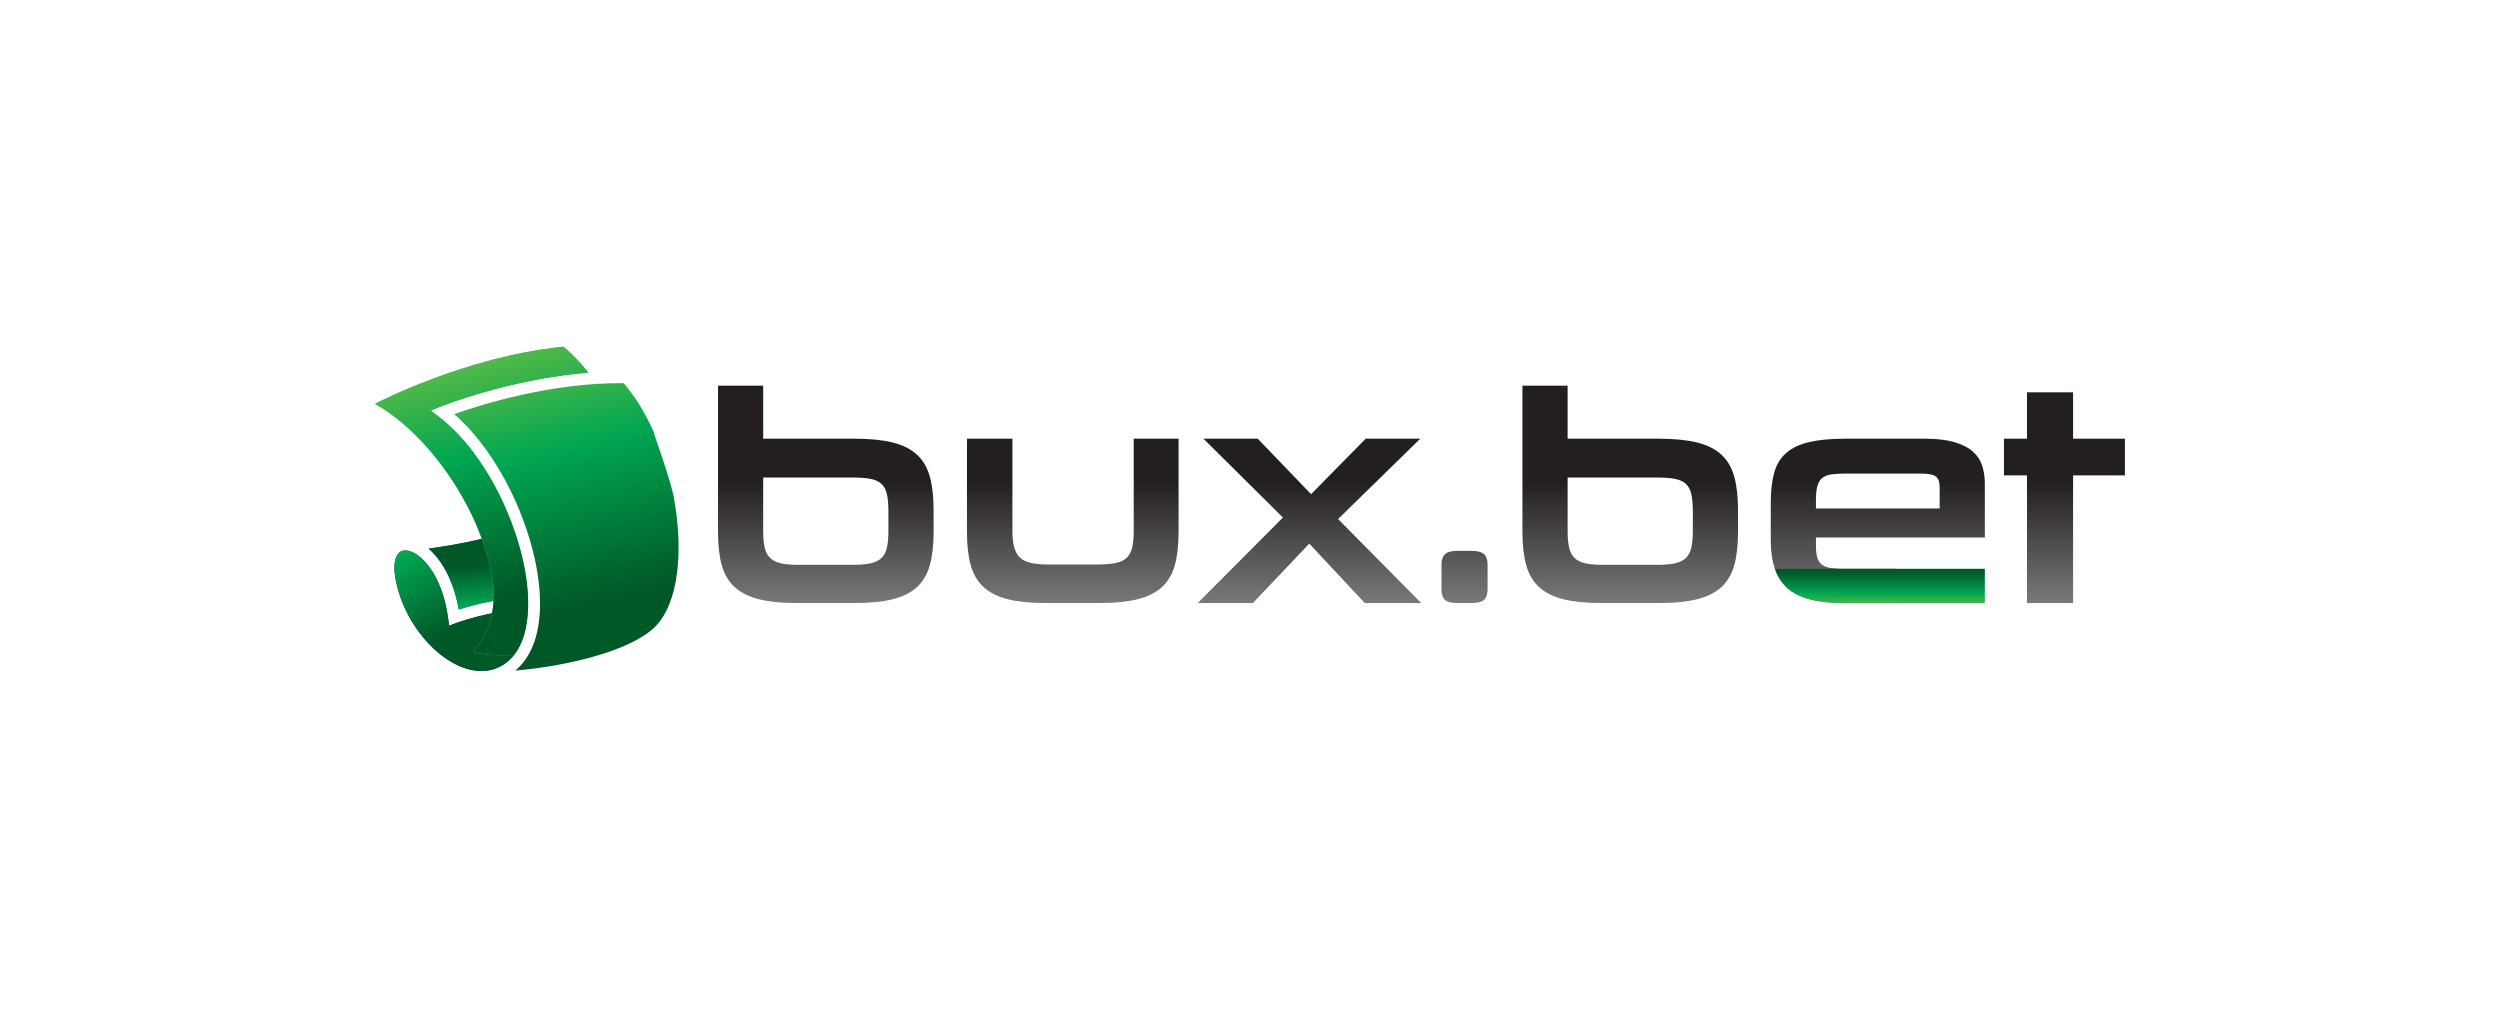 <?xml version="1.0" encoding="utf-8"?>
<!-- Generator: Adobe Illustrator 17.0.0, SVG Export Plug-In . SVG Version: 6.00 Build 0)  -->
<!DOCTYPE svg PUBLIC "-//W3C//DTD SVG 1.1//EN" "http://www.w3.org/Graphics/SVG/1.1/DTD/svg11.dtd">
<svg version="1.1" id="Layer_1" xmlns="http://www.w3.org/2000/svg" xmlns:xlink="http://www.w3.org/1999/xlink" x="0px" y="0px"
viewBox="0 0 792 322.437" enable-background="new 0 0 792 322.437" xml:space="preserve">
<g>
	<g>
		<g>
			<linearGradient id="SVGID_1_" gradientUnits="userSpaceOnUse" x1="261.618" y1="152.648" x2="261.618" y2="249.572">
				<stop  offset="0" style="stop-color:#231F20"/>
				<stop  offset="0.91" style="stop-color:#231F20;stop-opacity:0.09"/>
				<stop  offset="1" style="stop-color:#231F20;stop-opacity:0"/>
			</linearGradient>
			<path fill="url(#SVGID_1_)" d="M294.563,150.99c-0.804-2.887-2.157-5.201-4.081-6.968c-1.925-1.759-4.488-3.036-7.682-3.84
				c-3.21-0.796-7.242-1.203-12.103-1.203h-28.918v-16.806h-14.31v46.396c0,4.164,0.398,7.665,1.194,10.519
				c0.805,2.845,2.165,5.152,4.09,6.919c1.916,1.759,4.479,3.036,7.681,3.841c3.202,0.796,7.2,1.203,12.004,1.203h18.259
				c4.861,0,8.892-0.407,12.103-1.203c3.194-0.804,5.757-2.082,7.682-3.841c1.925-1.767,3.277-4.073,4.081-6.919
				c0.805-2.854,1.203-6.354,1.203-10.519v-7.01C295.766,157.394,295.368,153.869,294.563,150.99z M281.448,168.187
				c0,2.173-0.158,3.949-0.473,5.325c-0.323,1.377-0.904,2.464-1.734,3.269c-0.83,0.805-1.983,1.361-3.459,1.684
				c-1.469,0.315-3.327,0.473-5.566,0.473H252.92c-2.24,0-4.081-0.158-5.525-0.473c-1.435-0.324-2.571-0.879-3.409-1.684
				c-0.83-0.804-1.41-1.891-1.726-3.269c-0.324-1.377-0.481-3.119-0.481-5.234V151.28h28.437c2.239,0,4.098,0.141,5.566,0.431
				c1.476,0.282,2.629,0.813,3.459,1.585c0.829,0.763,1.41,1.858,1.734,3.26c0.315,1.41,0.473,3.235,0.473,5.475V168.187z"/>
			<linearGradient id="SVGID_2_" gradientUnits="userSpaceOnUse" x1="339.856" y1="152.645" x2="339.856" y2="249.577">
				<stop  offset="0" style="stop-color:#231F20"/>
				<stop  offset="0.91" style="stop-color:#231F20;stop-opacity:0.09"/>
				<stop  offset="1" style="stop-color:#231F20;stop-opacity:0"/>
			</linearGradient>
			<path fill="url(#SVGID_2_)" d="M359.16,138.978v29.208c0,2.24-0.174,4.048-0.523,5.425c-0.357,1.377-0.962,2.447-1.825,3.219
				c-0.871,0.763-2.066,1.294-3.608,1.585c-1.535,0.29-3.451,0.431-5.757,0.431h-14.99c-2.173,0-4.015-0.141-5.524-0.431
				c-1.502-0.291-2.705-0.821-3.601-1.585c-0.896-0.771-1.551-1.841-1.966-3.219c-0.423-1.377-0.63-3.186-0.63-5.425v-29.208h-14.4
				v29.59c0,4.164,0.398,7.665,1.194,10.519c0.804,2.845,2.165,5.152,4.081,6.919c1.925,1.759,4.488,3.036,7.69,3.841
				c3.202,0.796,7.2,1.203,12.003,1.203h16.906c4.869,0,8.917-0.407,12.153-1.203c3.235-0.804,5.815-2.082,7.731-3.841
				c1.925-1.767,3.285-4.073,4.081-6.919c0.805-2.854,1.203-6.354,1.203-10.519v-29.59H359.16z"/>
			<linearGradient id="SVGID_3_" gradientUnits="userSpaceOnUse" x1="414.83" y1="152.645" x2="414.83" y2="249.577">
				<stop  offset="0" style="stop-color:#231F20"/>
				<stop  offset="0.91" style="stop-color:#231F20;stop-opacity:0.09"/>
				<stop  offset="1" style="stop-color:#231F20;stop-opacity:0"/>
			</linearGradient>
			<path fill="url(#SVGID_3_)" d="M423.906,164.437l26.031-25.458h-17.287l-17.296,17.578l-16.906-17.578h-17.189l25.168,24.977
				l-26.993,27.093h17.479l17.868-18.831l17.578,18.831h17.869L423.906,164.437z"/>
			<linearGradient id="SVGID_4_" gradientUnits="userSpaceOnUse" x1="463.964" y1="152.644" x2="463.964" y2="249.578">
				<stop  offset="0" style="stop-color:#231F20"/>
				<stop  offset="0.91" style="stop-color:#231F20;stop-opacity:0.09"/>
				<stop  offset="1" style="stop-color:#231F20;stop-opacity:0"/>
			</linearGradient>
			<path fill="url(#SVGID_4_)" d="M470.161,175.578c-0.738-0.705-2.04-1.053-3.89-1.053h-4.713c-1.791,0-3.06,0.348-3.79,1.053
				c-0.739,0.705-1.103,1.792-1.103,3.268v7.873c0,1.543,0.365,2.646,1.103,3.318c0.73,0.672,1.999,1.012,3.79,1.012h4.713
				c1.849,0,3.152-0.34,3.89-1.012c0.73-0.672,1.104-1.775,1.104-3.318v-7.873C471.264,177.37,470.891,176.283,470.161,175.578z"/>
			<linearGradient id="SVGID_5_" gradientUnits="userSpaceOnUse" x1="516.454" y1="152.648" x2="516.454" y2="249.572">
				<stop  offset="0" style="stop-color:#231F20"/>
				<stop  offset="0.91" style="stop-color:#231F20;stop-opacity:0.09"/>
				<stop  offset="1" style="stop-color:#231F20;stop-opacity:0"/>
			</linearGradient>
			<path fill="url(#SVGID_5_)" d="M549.407,150.99c-0.804-2.887-2.165-5.201-4.081-6.968c-1.925-1.759-4.488-3.036-7.689-3.84
				c-3.202-0.796-7.234-1.203-12.104-1.203h-28.909v-16.806h-14.318v46.396c0,4.164,0.398,7.665,1.203,10.519
				c0.805,2.845,2.165,5.152,4.081,6.919c1.924,1.759,4.479,3.036,7.69,3.841c3.202,0.796,7.2,1.203,12.003,1.203h18.25
				c4.869,0,8.901-0.407,12.104-1.203c3.201-0.804,5.764-2.082,7.689-3.841c1.916-1.767,3.277-4.073,4.081-6.919
				c0.796-2.854,1.195-6.354,1.195-10.519v-7.01C550.602,157.394,550.204,153.869,549.407,150.99z M536.293,168.187
				c0,2.173-0.158,3.949-0.481,5.325c-0.324,1.377-0.896,2.464-1.725,3.269c-0.838,0.805-1.991,1.361-3.459,1.684
				c-1.477,0.315-3.335,0.473-5.575,0.473h-17.288c-2.24,0-4.081-0.158-5.525-0.473c-1.443-0.324-2.579-0.879-3.409-1.684
				c-0.829-0.804-1.41-1.891-1.725-3.269c-0.323-1.377-0.481-3.119-0.481-5.234V151.28h28.428c2.24,0,4.098,0.141,5.575,0.431
				c1.468,0.282,2.621,0.813,3.459,1.585c0.83,0.763,1.402,1.858,1.725,3.26c0.323,1.41,0.481,3.235,0.481,5.475V168.187z"/>
			<linearGradient id="SVGID_6_" gradientUnits="userSpaceOnUse" x1="594.887" y1="152.645" x2="594.887" y2="249.577">
				<stop  offset="0" style="stop-color:#231F20"/>
				<stop  offset="0.91" style="stop-color:#231F20;stop-opacity:0.09"/>
				<stop  offset="1" style="stop-color:#231F20;stop-opacity:0"/>
			</linearGradient>
			<path fill="url(#SVGID_6_)" d="M628.795,170.293v-17.097c0-2.049-0.282-3.949-0.863-5.715c-0.573-1.759-1.584-3.269-3.028-4.513
				c-1.435-1.252-3.393-2.223-5.856-2.928c-2.464-0.705-5.558-1.062-9.266-1.062h-25.168c-4.613,0-8.428,0.357-11.431,1.062
				c-3.011,0.705-5.434,1.841-7.259,3.409c-1.825,1.568-3.103,3.65-3.841,6.238c-0.739,2.596-1.104,5.782-1.104,9.564v12.004
				c0,3.451,0.44,6.429,1.311,8.934c0.879,2.522,2.207,4.571,3.974,6.147c3.518,3.136,9.415,4.712,17.677,4.712h16.906V180.19
				h-16.906c-1.667,0-3.061-0.1-4.181-0.29c-1.119-0.191-2.015-0.556-2.688-1.104c-0.671-0.539-1.144-1.294-1.393-2.256
				c-0.257-0.962-0.39-2.24-0.39-3.841v-2.406H628.795z M575.289,158.29c0-1.858,0.166-3.327,0.481-4.421
				c0.323-1.087,0.854-1.916,1.585-2.497c0.738-0.572,1.716-0.945,2.937-1.103c1.211-0.158,2.72-0.241,4.512-0.241h23.824
				c2.173,0,3.692,0.29,4.563,0.863c0.863,0.581,1.294,1.734,1.294,3.46v6.727h-39.196V158.29z"/>
			<linearGradient id="SVGID_7_" gradientUnits="userSpaceOnUse" x1="654.013" y1="152.649" x2="654.013" y2="249.571">
				<stop  offset="0" style="stop-color:#231F20"/>
				<stop  offset="0.91" style="stop-color:#231F20;stop-opacity:0.09"/>
				<stop  offset="1" style="stop-color:#231F20;stop-opacity:0"/>
			</linearGradient>
			<path fill="url(#SVGID_7_)" d="M656.751,138.978v-14.692h-14.6v14.692h-7.3V150.6h7.3v40.449h14.6V150.6h16.425v-11.622H656.751z
				"/>
		</g>
		<g>
			<path fill="#007BDA" d="M156.13,184.284c-0.554-4.337-1.759-8.943-3.467-13.603c-6.142,1.518-12.461,2.514-16.908,3.102
				c4.097,3.512,7.907,9.944,9.583,19.326c2.237-0.725,6.076-1.837,11.018-2.771C156.461,188.407,156.4,186.388,156.13,184.284z"/>
			<linearGradient id="SVGID_8_" gradientUnits="userSpaceOnUse" x1="147.309" y1="199.757" x2="146.012" y2="179.595">
				<stop  offset="0" style="stop-color:#54B948"/>
				<stop  offset="0.376" style="stop-color:#00A651"/>
				<stop  offset="1" style="stop-color:#005826"/>
			</linearGradient>
			<path fill="url(#SVGID_8_)" d="M156.13,184.284c-0.554-4.337-1.759-8.943-3.467-13.603c-6.142,1.518-12.461,2.514-16.908,3.102
				c4.097,3.512,7.907,9.944,9.583,19.326c2.237-0.725,6.076-1.837,11.018-2.771C156.461,188.407,156.4,186.388,156.13,184.284z"/>
			<path fill="#00488E" d="M149.79,206.506c2.96-3.134,5.136-7.299,6.088-12.23c-6.893,1.398-11.303,3.074-11.371,3.1l-2.222,0.86
				l-0.319-2.362c-1.925-14.245-8.83-20.702-12.73-21.425h-0.011c-1.182-0.217-2.143,0.023-2.852,0.716
				c-1.327,1.3-1.753,4.097-1.167,7.672c2.591,15.799,16.161,30.242,27.927,29.72l0.012-0.001c2.385-0.091,4.604-0.822,6.599-2.172
				c1.209-0.815,2.233-1.79,3.1-2.879C157.578,207.789,152.941,207.425,149.79,206.506z"/>
			<linearGradient id="SVGID_9_" gradientUnits="userSpaceOnUse" x1="121.256" y1="160.117" x2="145.106" y2="198.691">
				<stop  offset="0" style="stop-color:#54B948"/>
				<stop  offset="0.376" style="stop-color:#00A651"/>
				<stop  offset="1" style="stop-color:#005826"/>
			</linearGradient>
			<path fill="url(#SVGID_9_)" d="M149.79,206.506c2.96-3.134,5.136-7.299,6.088-12.23c-6.893,1.398-11.303,3.074-11.371,3.1
				l-2.222,0.86l-0.319-2.362c-1.925-14.245-8.83-20.702-12.73-21.425h-0.011c-1.182-0.217-2.143,0.023-2.852,0.716
				c-1.327,1.3-1.753,4.097-1.167,7.672c2.591,15.799,16.161,30.242,27.927,29.72l0.012-0.001c2.385-0.091,4.604-0.822,6.599-2.172
				c1.209-0.815,2.233-1.79,3.1-2.879C157.578,207.789,152.941,207.425,149.79,206.506z"/>
			<path fill="#00C960" d="M152.663,170.68c1.708,4.661,2.913,9.266,3.467,13.603c0.271,2.104,0.331,4.123,0.225,6.054
				c-0.075,1.36-0.233,2.676-0.477,3.939c-0.952,4.93-3.128,9.096-6.088,12.23c3.152,0.918,7.788,1.282,13.054,0.999
				c3.724-4.677,4.535-11.464,4.471-16.823c-0.084-7.555-1.897-16.216-5.241-25.049c-5.367-14.203-13.755-26.442-23.015-33.578
				l-2.596-2.001l3.038-1.23c0.25-0.101,21.935-8.769,46.882-10.781c-2.428-3.049-5.004-5.802-7.716-8.098
				c-0.069-0.059-0.159-0.087-0.249-0.078c-30.969,3.045-59.593,18.057-59.593,18.057c11.424,6.497,21.783,18.509,28.72,31.41
				c1.391,2.579,2.626,5.194,3.725,7.807C151.766,168.324,152.231,169.503,152.663,170.68z"/>
			<linearGradient id="SVGID_10_" gradientUnits="userSpaceOnUse" x1="150.385" y1="114.808" x2="169.741" y2="186.148">
				<stop  offset="0" style="stop-color:#54B948"/>
				<stop  offset="0.376" style="stop-color:#00A651"/>
				<stop  offset="1" style="stop-color:#005826"/>
			</linearGradient>
			<path fill="url(#SVGID_10_)" d="M152.663,170.68c1.708,4.661,2.913,9.266,3.467,13.603c0.271,2.104,0.331,4.123,0.225,6.054
				c-0.075,1.36-0.233,2.676-0.477,3.939c-0.952,4.93-3.128,9.096-6.088,12.23c3.152,0.918,7.788,1.282,13.054,0.999
				c3.724-4.677,4.535-11.464,4.471-16.823c-0.084-7.555-1.897-16.216-5.241-25.049c-5.367-14.203-13.755-26.442-23.015-33.578
				l-2.596-2.001l3.038-1.23c0.25-0.101,21.935-8.769,46.882-10.781c-2.428-3.049-5.004-5.802-7.716-8.098
				c-0.069-0.059-0.159-0.087-0.249-0.078c-30.969,3.045-59.593,18.057-59.593,18.057c11.424,6.497,21.783,18.509,28.72,31.41
				c1.391,2.579,2.626,5.194,3.725,7.807C151.766,168.324,152.231,169.503,152.663,170.68z"/>
			<linearGradient id="SVGID_11_" gradientUnits="userSpaceOnUse" x1="170.978" y1="113.351" x2="189.78" y2="190.775">
				<stop  offset="0" style="stop-color:#54B948"/>
				<stop  offset="0.376" style="stop-color:#00A651"/>
				<stop  offset="1" style="stop-color:#005826"/>
			</linearGradient>
			<path fill="url(#SVGID_11_)" d="M213.662,158.729c-0.049-0.564-0.207-1.352-0.423-2.289c-0.008-0.009-0.008-0.025-0.008-0.033
				c-0.896-3.783-2.945-10.021-4.521-14.642c-0.648-1.925-1.228-3.567-1.602-4.637c0.025-0.025,0.05-0.058,0.075-0.083
				c-0.166-0.365-0.332-0.739-0.498-1.103c-0.016-0.033-0.025-0.058-0.033-0.083c-0.008-0.033-0.016-0.05-0.016-0.05l-0.008,0.008
				c-2.514-5.426-5.55-10.378-9.043-14.426c-23.102-0.257-45.699,6.959-53.672,9.796c8.769,7.715,16.566,19.586,21.676,33.116
				c3.492,9.241,5.392,18.341,5.492,26.33c0.108,9.946-2.588,17.437-7.84,21.8c13.182-1.07,33.298-5.094,42.614-12.41l0.174-0.125
				c0.307-0.241,0.598-0.489,0.888-0.755l0.912-0.879C214.898,190.799,216.466,174.938,213.662,158.729z"/>
		</g>
	</g>
	<linearGradient id="SVGID_12_" gradientUnits="userSpaceOnUse" x1="595.543" y1="191.808" x2="595.543" y2="181.322">
		<stop  offset="0" style="stop-color:#54B948"/>
		<stop  offset="0.376" style="stop-color:#00A651"/>
		<stop  offset="1" style="stop-color:#005826"/>
	</linearGradient>
	<path fill="url(#SVGID_12_)" d="M628.795,180.19v10.859h-44.854c-8.262,0-14.16-1.576-17.677-4.712
		c-1.767-1.576-3.094-3.625-3.974-6.147H628.795z"/>
</g>
</svg>
